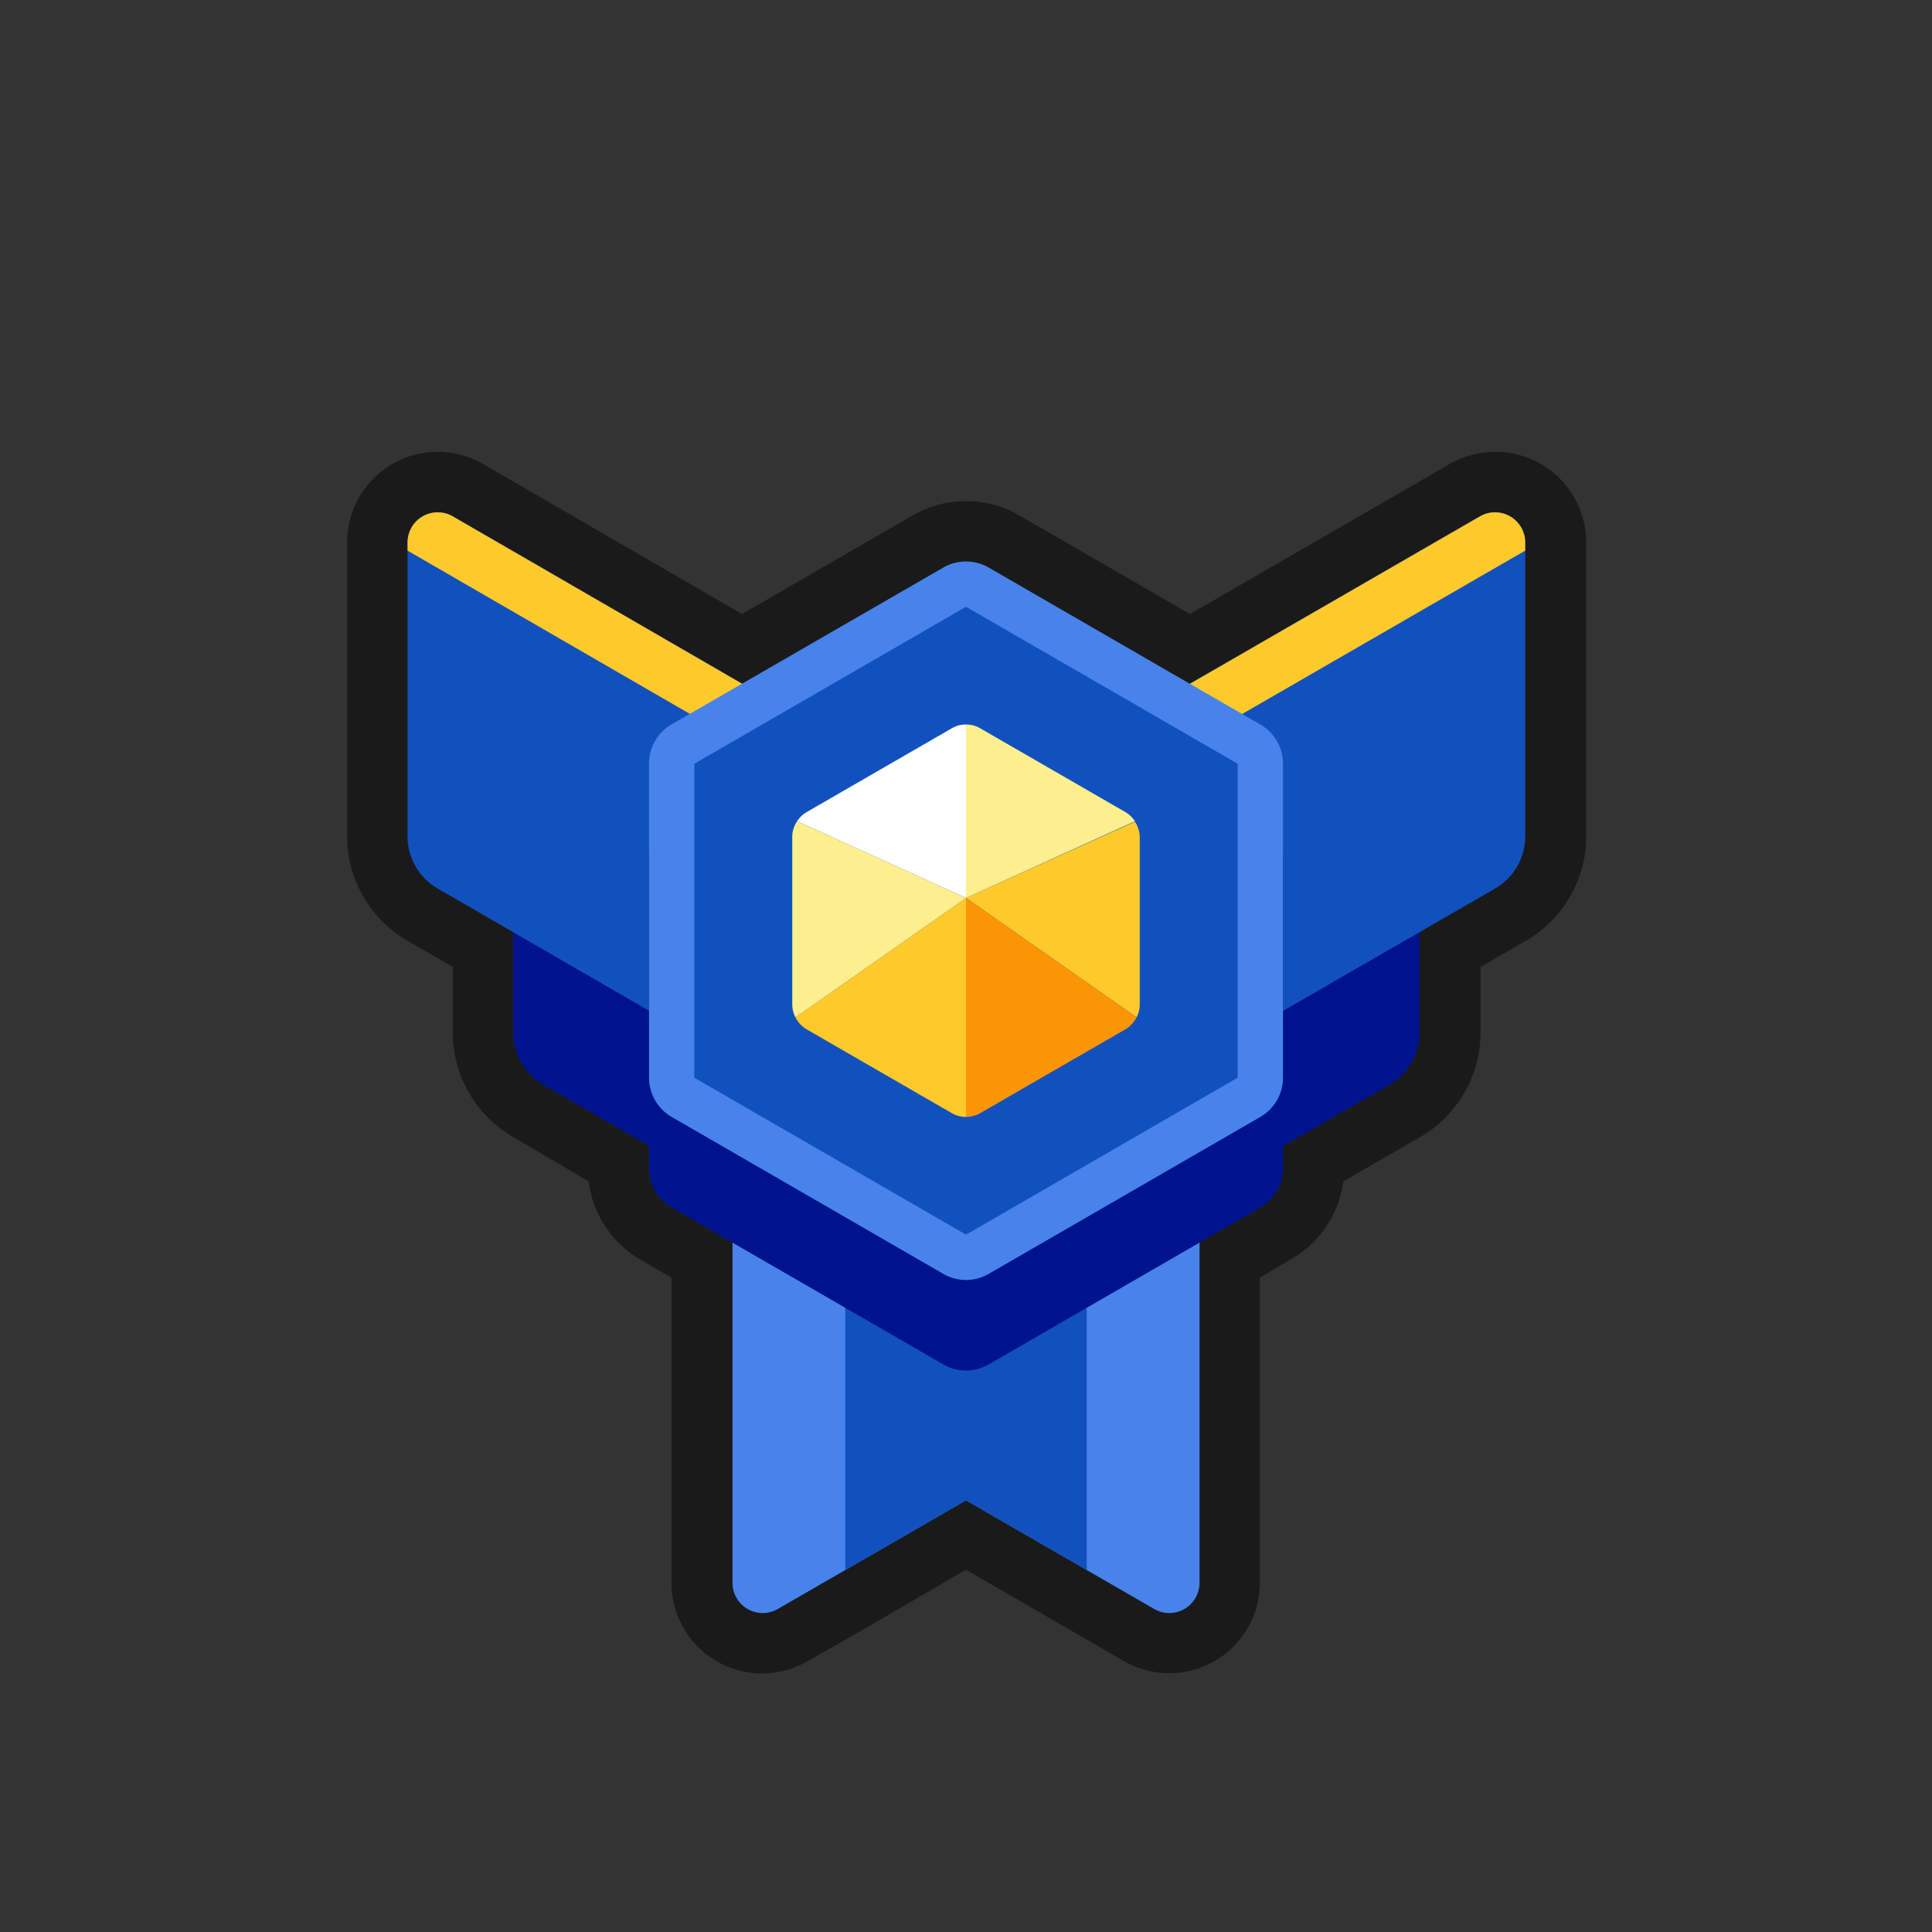 <svg xmlns="http://www.w3.org/2000/svg" viewBox="0 0 128 128"><rect x="0" y="0" width="128" height="128" fill="#333333" stroke="none"/><defs><style>.cls-1{fill:#1a1a1a;}.cls-2{fill:#4783eb;}.cls-3{fill:#1251bd;}.cls-4{opacity:0;}.cls-5{fill:#00138f;}.cls-6{fill:#fec92b;}.cls-7{fill:#fff;}.cls-8{fill:#feef8e;}.cls-9{fill:#fc9504;}</style></defs><title>hexagon-sapphire-8</title><g id="Layer_2" data-name="Layer 2"><g id="Hexagon"><path class="cls-1" d="M77.46,108.87a4,4,0,0,1-2-.54L64,101.71l-11.46,6.62a4,4,0,0,1-6-3.46V83.49l-3.06-1.76A5,5,0,0,1,41,77.4v-.32L35,73.6a6,6,0,0,1-3-5.2V62.91L28,60.6a6,6,0,0,1-3-5.2V35.94a4,4,0,0,1,4-4,3.92,3.92,0,0,1,2,.54L49.16,43,61.5,35.87a5,5,0,0,1,5,0L78.84,43,97.05,32.48a3.92,3.92,0,0,1,2-.54,4,4,0,0,1,4,4V55.4a6,6,0,0,1-3,5.2l-4,2.31V68.4a6,6,0,0,1-3,5.2l-6,3.48v.32a5,5,0,0,1-2.5,4.33l-3.06,1.76v21.38a4,4,0,0,1-1.22,2.88,4,4,0,0,1-2.78,1.12Z"/><path class="cls-1" d="M99,33.94a2,2,0,0,1,2,2V55.4a4,4,0,0,1-2,3.47l-5,2.88V68.4a4,4,0,0,1-2,3.47l-7,4.06V77.4a3,3,0,0,1-1.5,2.6l-4,2.34v22.53a2,2,0,0,1-2,2,1.92,1.92,0,0,1-1-.27L72,104,64,99.4,56,104l-4.47,2.58a1.92,1.92,0,0,1-1,.27,2,2,0,0,1-2-2V82.34L44.48,80A3,3,0,0,1,43,77.4V75.93l-7-4.06a4,4,0,0,1-2-3.47V61.75l-5-2.88a4,4,0,0,1-2-3.47V35.94a2,2,0,0,1,2-2,1.92,1.92,0,0,1,1,.27L49.16,45.3,62.5,37.6a3,3,0,0,1,3,0l13.34,7.7L98.05,34.21a1.92,1.92,0,0,1,1-.27m0-4a6.06,6.06,0,0,0-3,.8L78.84,40.68,67.5,34.13a7.05,7.05,0,0,0-7,0L49.16,40.68,32,30.74a6,6,0,0,0-7.16.87A6,6,0,0,0,23,35.94V55.4a8,8,0,0,0,4,6.93l3,1.73V68.4a8,8,0,0,0,4,6.93L39,78.27a7,7,0,0,0,3.44,5.19l2.05,1.19v20.22a6,6,0,0,0,6,6,6.12,6.12,0,0,0,3-.8L58,107.49,64,104l6,3.47,4.47,2.58a6,6,0,0,0,9-5.2V84.65l2-1.19A7,7,0,0,0,89,78.27l5.09-2.94a8,8,0,0,0,4-6.93V64.06l3-1.73a8,8,0,0,0,4-6.93V35.94a6,6,0,0,0-6-6Z"/><path class="cls-2" d="M64,72.4,48.53,81.33v23.54a2,2,0,0,0,3,1.73L64,99.4l12.47,7.2a2,2,0,0,0,3-1.73V81.33Z"/><polygon class="cls-3" points="56 77.02 56 104.02 64 99.4 72 104.02 72 77.02 64 72.4 56 77.02"/><g class="cls-4"><rect class="cls-1" width="128" height="128"/></g><path class="cls-5" d="M59.73,57.36V85.59L36,71.87a4,4,0,0,1-2-3.47V45.94a2,2,0,0,1,3-1.73Z"/><path class="cls-5" d="M68.27,57.36V85.59L92.05,71.87a4,4,0,0,0,2-3.47V45.94a2,2,0,0,0-3-1.73Z"/><path class="cls-3" d="M52.73,47.36V72.59L29,58.87a4,4,0,0,1-2-3.47V35.94a2,2,0,0,1,3-1.73Z"/><path class="cls-3" d="M75.27,47.36V72.59L99.05,58.87a4,4,0,0,0,2-3.47V35.94a2,2,0,0,0-3-1.73Z"/><path class="cls-6" d="M52.73,47.36,30,34.21a2,2,0,0,0-3,1.73v.54L52.73,51.36Z"/><path class="cls-6" d="M101.05,35.94a2,2,0,0,0-3-1.73L75.27,47.36v4l25.78-14.88Z"/><path class="cls-5" d="M85,77.4V56.6a3,3,0,0,0-1.5-2.6l-18-10.4a3,3,0,0,0-3,0L44.48,54A3,3,0,0,0,43,56.6V77.4a3,3,0,0,0,1.5,2.6l18,10.4a3,3,0,0,0,3,0l18-10.4A3,3,0,0,0,85,77.4Z"/><path class="cls-3" d="M64,83.3a1.43,1.43,0,0,1-.75-.2l-18-10.4a1.51,1.51,0,0,1-.75-1.3V50.6a1.51,1.51,0,0,1,.75-1.3l18-10.4a1.51,1.51,0,0,1,1.5,0l18,10.4a1.51,1.51,0,0,1,.75,1.3V71.4a1.51,1.51,0,0,1-.75,1.3l-18,10.4A1.43,1.43,0,0,1,64,83.3Z"/><path class="cls-2" d="M64,40.2h0L82,50.6V71.4L64,81.8,46,71.4V50.6L64,40.2m0-3a3,3,0,0,0-1.5.4L44.48,48A3,3,0,0,0,43,50.6V71.4a3,3,0,0,0,1.5,2.6l18,10.4a3,3,0,0,0,3,0l18-10.4A3,3,0,0,0,85,71.4V50.6a3,3,0,0,0-1.5-2.6l-18-10.4a3,3,0,0,0-1.5-.4Z"/><path class="cls-7" d="M64,48a1.87,1.87,0,0,0-.94.25l-9.63,5.56a1.87,1.87,0,0,0-.62.6L64,59.49Z"/><path class="cls-6" d="M52.7,67.4a1.91,1.91,0,0,0,.73.79l9.63,5.56A1.87,1.87,0,0,0,64,74V59.49Z"/><path class="cls-6" d="M75.3,67.4a1.83,1.83,0,0,0,.21-.84V55.44a1.85,1.85,0,0,0-.32-1L64,59.49Z"/><path class="cls-8" d="M52.81,54.41a1.85,1.85,0,0,0-.32,1V66.56a1.83,1.83,0,0,0,.21.84L64,59.49Z"/><path class="cls-8" d="M74.57,53.81l-9.63-5.56A1.87,1.87,0,0,0,64,48V59.49l11.19-5.08A1.87,1.87,0,0,0,74.57,53.81Z"/><path class="cls-9" d="M64,74a1.87,1.87,0,0,0,.94-.25l9.63-5.56a1.91,1.91,0,0,0,.73-.79L64,59.49Z"/></g></g></svg>